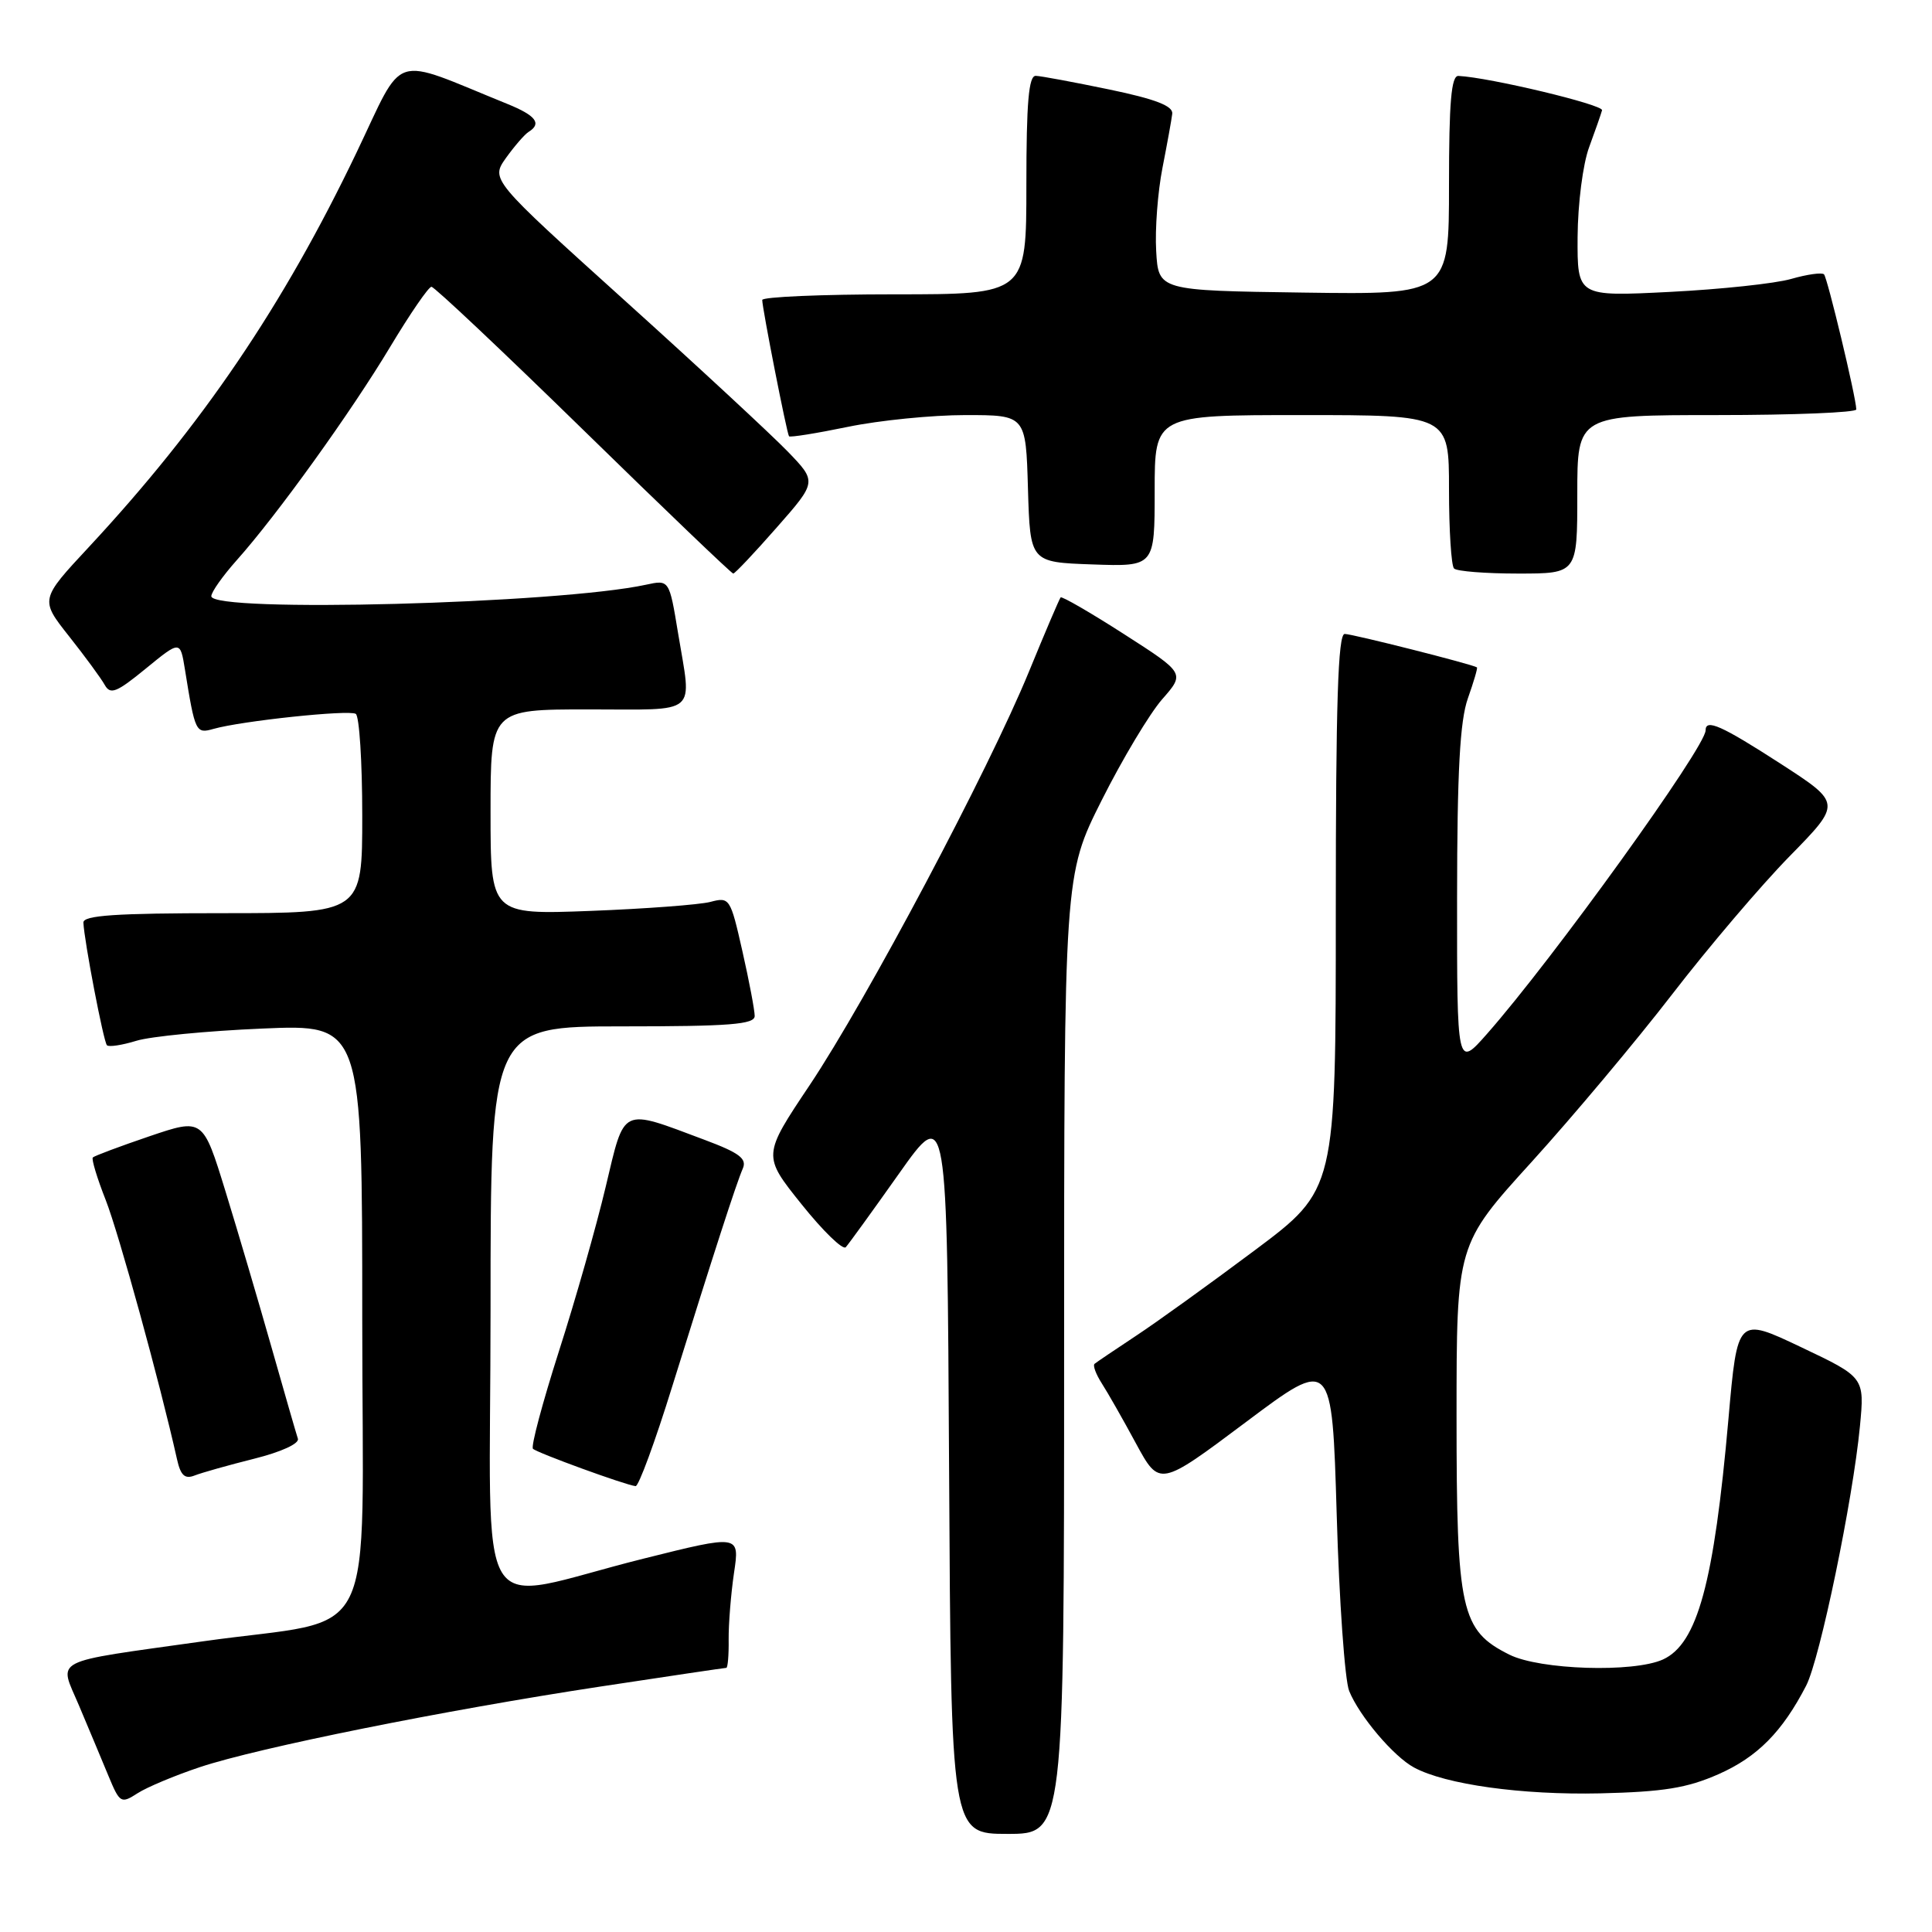 <?xml version="1.0" encoding="UTF-8" standalone="no"?>
<!DOCTYPE svg PUBLIC "-//W3C//DTD SVG 1.1//EN" "http://www.w3.org/Graphics/SVG/1.1/DTD/svg11.dtd" >
<svg xmlns="http://www.w3.org/2000/svg" xmlns:xlink="http://www.w3.org/1999/xlink" version="1.1" viewBox="0 0 256 256">
 <g >
 <path fill="currentColor"
d=" M 141.00 179.48 C 141.00 115.96 141.00 115.96 145.98 106.04 C 148.72 100.58 152.33 94.56 153.99 92.66 C 157.02 89.21 157.02 89.21 148.93 84.02 C 144.48 81.16 140.70 78.98 140.54 79.16 C 140.37 79.35 138.48 83.78 136.34 89.00 C 131.00 102.03 114.87 132.43 107.29 143.78 C 101.04 153.12 101.04 153.12 106.21 159.57 C 109.05 163.12 111.69 165.68 112.07 165.26 C 112.45 164.84 115.63 160.45 119.13 155.50 C 125.50 146.50 125.50 146.50 125.76 194.75 C 126.02 243.00 126.02 243.00 133.51 243.00 C 141.00 243.00 141.00 243.00 141.00 179.48 Z  M 26.50 234.15 C 34.25 231.57 58.92 226.61 79.60 223.47 C 88.55 222.11 96.04 221.00 96.24 221.00 C 96.43 221.00 96.58 219.31 96.55 217.25 C 96.53 215.19 96.85 211.21 97.26 208.42 C 98.02 203.34 98.02 203.34 85.26 206.53 C 62.28 212.27 65.00 216.69 65.00 173.55 C 65.00 136.00 65.00 136.00 82.50 136.00 C 96.70 136.00 100.00 135.74 100.00 134.62 C 100.00 133.87 99.27 130.00 98.37 126.03 C 96.78 119.00 96.68 118.83 94.12 119.51 C 92.68 119.88 85.54 120.42 78.25 120.70 C 65.00 121.20 65.00 121.20 65.00 107.60 C 65.00 94.00 65.00 94.00 78.00 94.00 C 92.79 94.00 91.67 94.96 89.84 83.85 C 88.68 76.81 88.68 76.81 85.59 77.48 C 73.97 80.00 28.00 81.22 28.00 79.00 C 28.00 78.45 29.51 76.32 31.35 74.25 C 36.68 68.29 46.55 54.56 51.72 45.93 C 54.34 41.57 56.79 38.00 57.17 38.00 C 57.56 38.00 66.62 46.55 77.32 57.00 C 88.01 67.45 96.94 76.00 97.16 76.00 C 97.38 76.00 99.96 73.27 102.90 69.92 C 108.25 63.84 108.25 63.84 104.38 59.83 C 102.24 57.62 92.52 48.60 82.76 39.80 C 65.02 23.79 65.02 23.79 67.05 20.92 C 68.18 19.35 69.52 17.80 70.05 17.47 C 71.82 16.37 71.01 15.31 67.25 13.78 C 51.53 7.41 53.72 6.70 47.21 20.28 C 37.50 40.55 26.76 56.37 11.79 72.47 C 5.30 79.44 5.30 79.44 9.15 84.31 C 11.27 86.99 13.40 89.89 13.88 90.76 C 14.63 92.09 15.45 91.76 19.32 88.59 C 23.88 84.86 23.88 84.86 24.50 88.68 C 25.85 97.06 25.94 97.25 28.30 96.58 C 31.99 95.53 46.23 94.02 47.14 94.59 C 47.61 94.88 48.00 100.94 48.00 108.06 C 48.00 121.00 48.00 121.00 29.50 121.00 C 15.34 121.00 11.01 121.29 11.05 122.25 C 11.16 124.70 13.72 138.05 14.17 138.50 C 14.42 138.76 16.18 138.49 18.07 137.91 C 19.95 137.33 27.46 136.60 34.75 136.29 C 48.00 135.72 48.00 135.72 48.00 174.78 C 48.00 219.31 50.54 214.15 27.00 217.47 C 6.35 220.38 7.79 219.64 10.47 226.00 C 11.75 229.03 13.50 233.21 14.36 235.29 C 15.87 238.93 16.03 239.03 18.22 237.62 C 19.47 236.81 23.20 235.25 26.50 234.15 Z  M 227.71 235.09 C 232.87 232.81 236.17 229.47 239.33 223.35 C 241.16 219.78 245.51 198.80 246.45 189.00 C 247.07 182.50 247.07 182.50 238.64 178.50 C 230.22 174.50 230.22 174.50 229.03 188.00 C 227.11 209.76 224.92 217.80 220.35 219.89 C 216.45 221.66 204.05 221.27 200.00 219.25 C 193.57 216.04 193.00 213.47 193.00 187.71 C 193.00 164.91 193.00 164.91 202.95 153.96 C 208.42 147.93 216.80 137.94 221.57 131.75 C 226.34 125.56 233.34 117.33 237.13 113.46 C 244.02 106.43 244.02 106.43 235.96 101.21 C 228.08 96.12 226.00 95.20 226.00 96.78 C 226.00 99.00 205.73 127.14 197.03 137.00 C 193.06 141.50 193.06 141.50 193.07 119.00 C 193.08 102.20 193.45 95.50 194.50 92.54 C 195.27 90.36 195.82 88.51 195.70 88.43 C 195.13 88.03 179.20 84.00 178.18 84.00 C 177.29 84.00 177.00 93.16 177.00 120.82 C 177.00 157.64 177.00 157.64 166.25 165.68 C 160.34 170.10 153.25 175.21 150.50 177.02 C 147.75 178.84 145.29 180.50 145.04 180.71 C 144.78 180.92 145.21 182.08 145.99 183.30 C 146.77 184.51 148.81 188.09 150.52 191.26 C 153.64 197.01 153.64 197.01 165.07 188.45 C 176.50 179.88 176.50 179.88 177.12 200.69 C 177.45 212.13 178.20 222.65 178.77 224.06 C 180.12 227.39 184.65 232.74 187.36 234.20 C 191.54 236.46 201.65 237.86 212.00 237.63 C 220.42 237.43 223.53 236.93 227.71 235.09 Z  M 89.06 183.75 C 94.57 166.08 97.55 156.85 98.42 154.85 C 99.00 153.53 97.98 152.76 93.35 151.03 C 82.15 146.84 82.82 146.52 80.25 157.29 C 79.02 162.49 76.23 172.29 74.05 179.08 C 71.88 185.88 70.33 191.67 70.62 191.97 C 71.14 192.50 82.87 196.78 84.22 196.92 C 84.62 196.96 86.80 191.04 89.06 183.75 Z  M 33.67 193.29 C 37.27 192.39 39.69 191.28 39.47 190.63 C 39.26 190.01 37.69 184.55 35.97 178.50 C 34.25 172.45 31.51 163.15 29.87 157.83 C 26.89 148.16 26.89 148.16 19.78 150.57 C 15.87 151.90 12.51 153.16 12.30 153.37 C 12.10 153.57 12.86 156.10 14.00 158.99 C 15.74 163.41 21.19 183.23 23.45 193.34 C 23.93 195.51 24.49 196.02 25.79 195.51 C 26.73 195.14 30.28 194.14 33.67 193.29 Z  M 209.00 65.50 C 209.00 55.00 209.00 55.00 227.50 55.00 C 237.68 55.00 245.99 54.66 245.97 54.25 C 245.92 52.55 242.14 36.81 241.69 36.35 C 241.41 36.08 239.46 36.35 237.34 36.96 C 235.23 37.57 227.99 38.34 221.25 38.68 C 209.00 39.30 209.00 39.30 209.04 31.40 C 209.07 27.00 209.74 21.73 210.57 19.50 C 211.38 17.30 212.15 15.10 212.28 14.61 C 212.46 13.87 197.36 10.26 193.25 10.06 C 192.30 10.01 192.00 13.54 192.00 24.52 C 192.00 39.04 192.00 39.04 172.75 38.77 C 153.50 38.50 153.50 38.50 153.20 33.26 C 153.03 30.37 153.41 25.42 154.03 22.26 C 154.65 19.09 155.24 15.85 155.33 15.07 C 155.45 14.04 153.10 13.13 147.00 11.86 C 142.32 10.89 137.94 10.07 137.25 10.05 C 136.31 10.01 136.00 13.54 136.00 24.50 C 136.00 39.00 136.00 39.00 118.50 39.00 C 108.88 39.00 101.00 39.34 101.00 39.75 C 101.00 40.84 104.26 57.44 104.55 57.81 C 104.68 57.98 108.19 57.42 112.35 56.56 C 116.51 55.70 123.52 55.00 127.92 55.00 C 135.93 55.00 135.93 55.00 136.21 64.75 C 136.50 74.50 136.50 74.50 144.75 74.79 C 153.00 75.08 153.00 75.08 153.00 65.04 C 153.00 55.00 153.00 55.00 172.50 55.00 C 192.00 55.00 192.00 55.00 192.00 64.83 C 192.00 70.24 192.30 74.97 192.67 75.33 C 193.03 75.70 196.86 76.00 201.17 76.00 C 209.00 76.00 209.00 76.00 209.00 65.50 Z "/>
</g>
</svg>